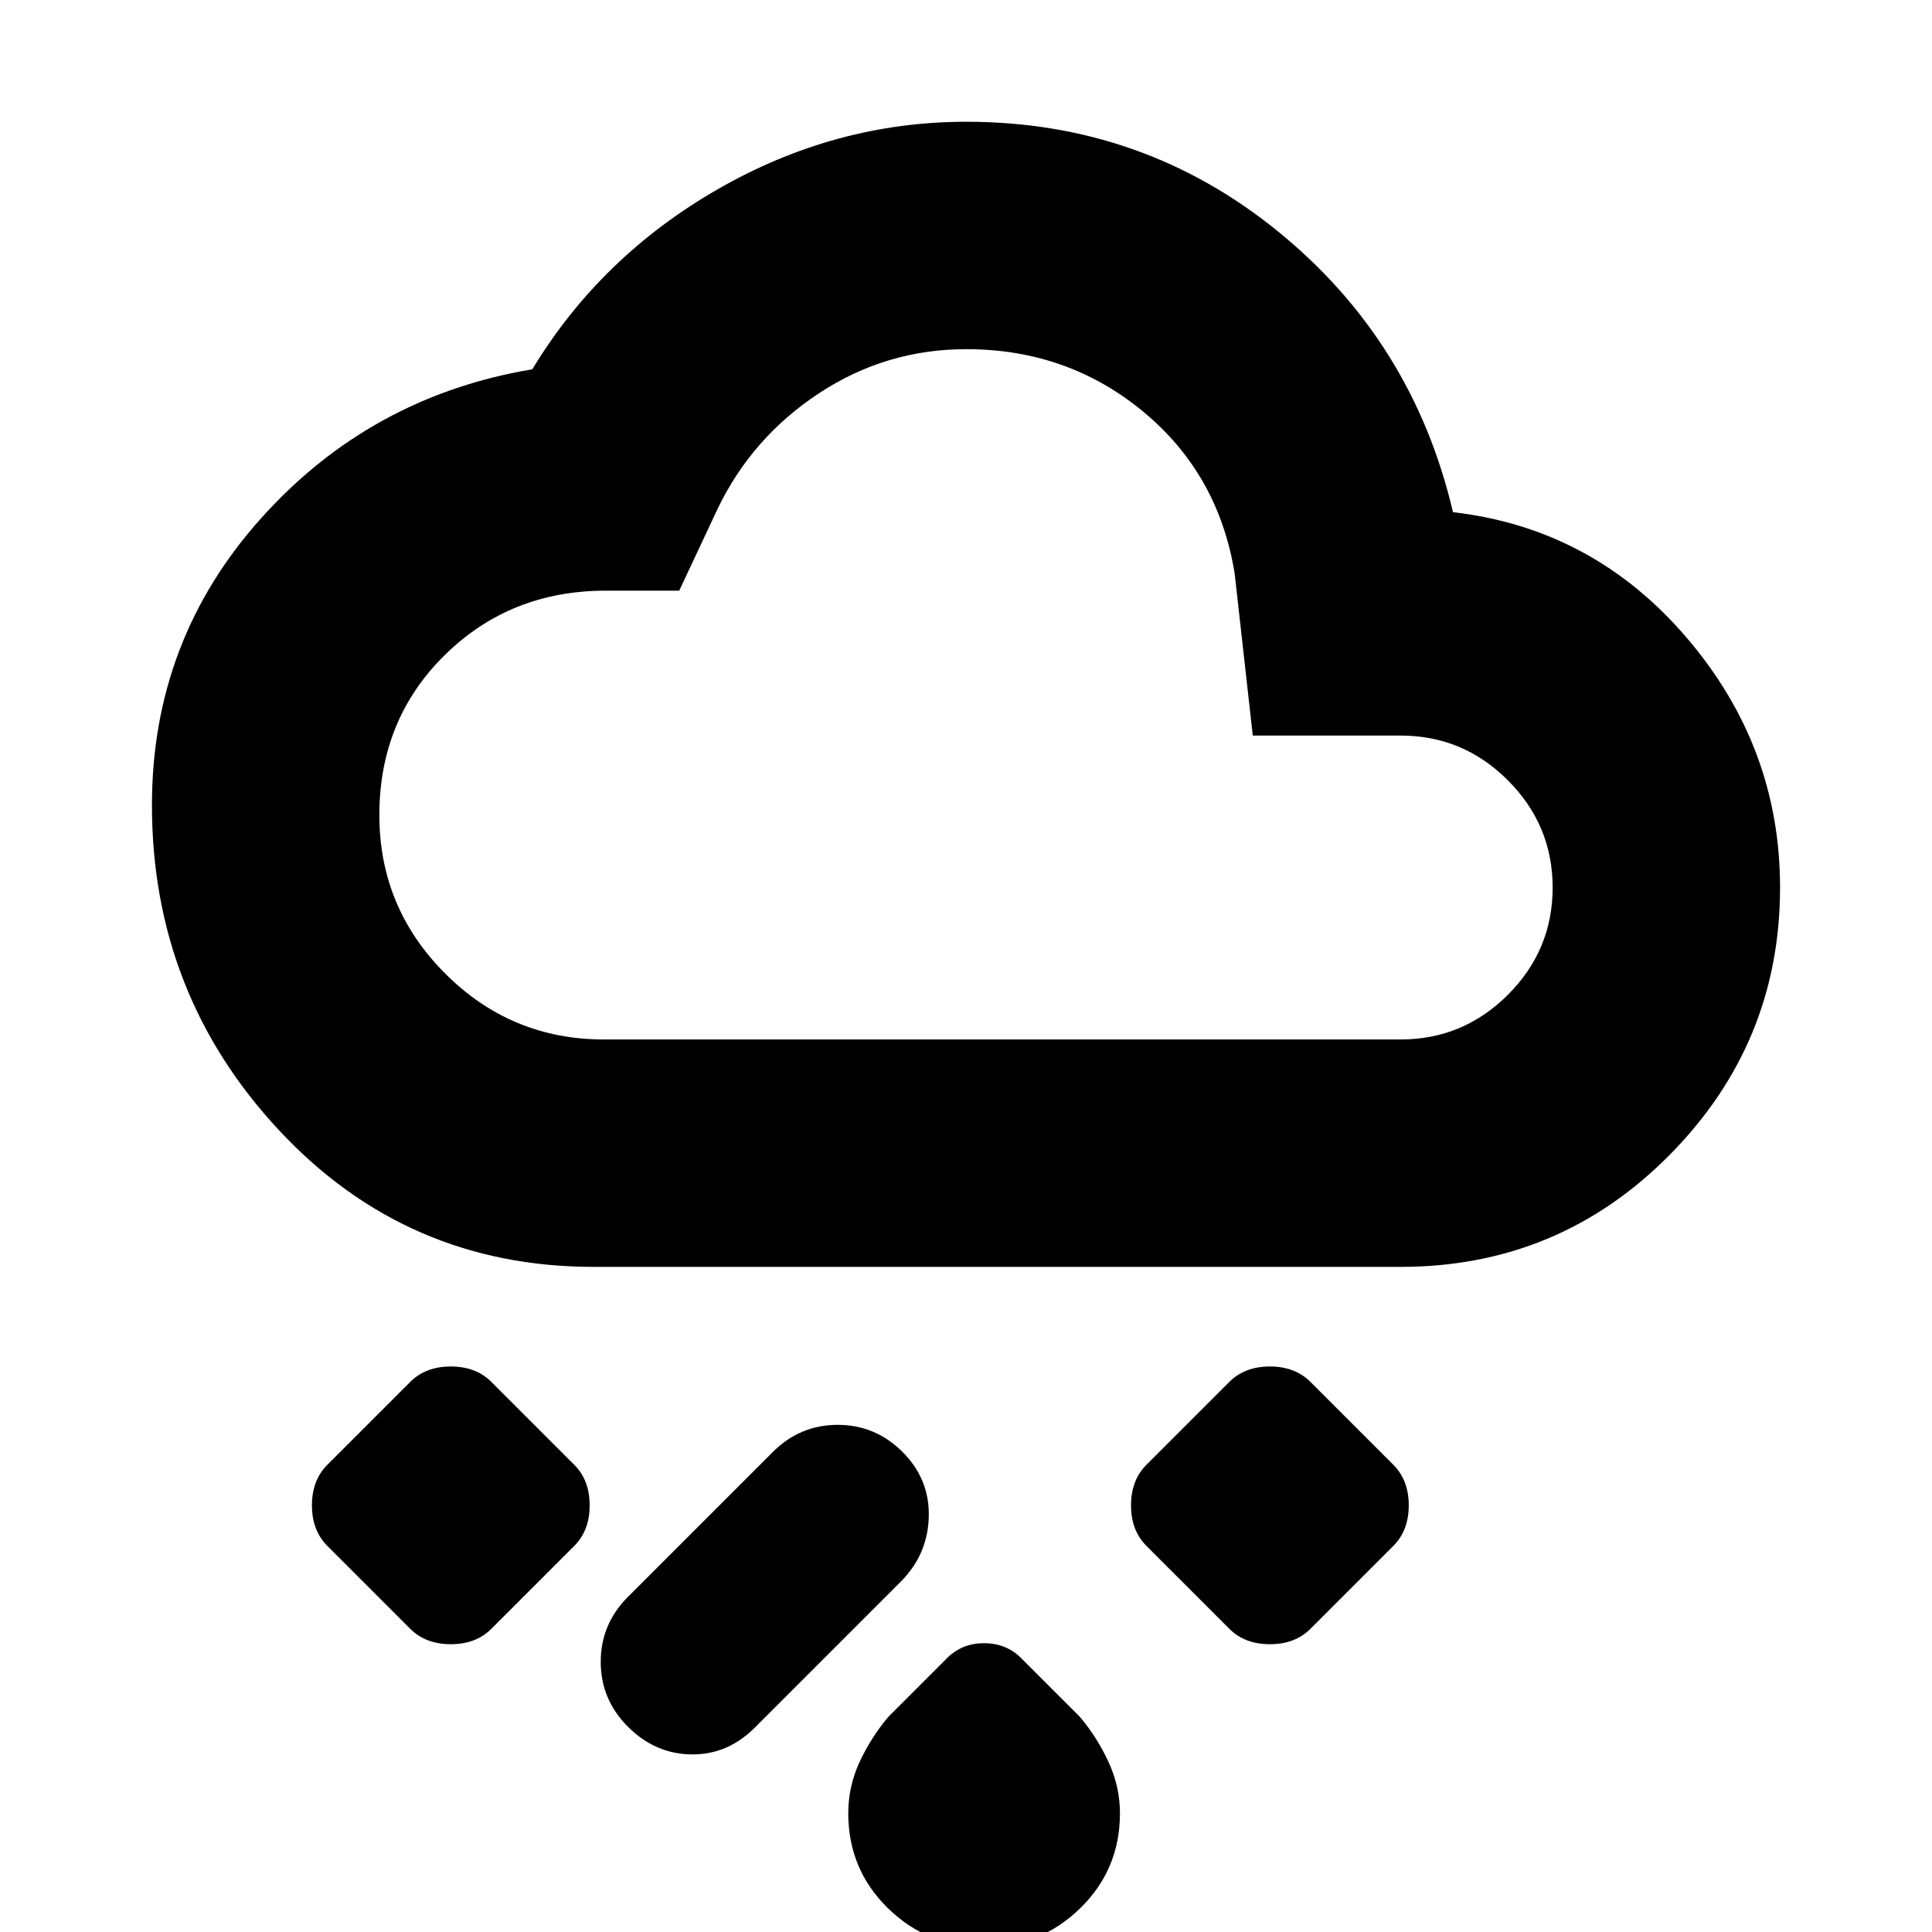 <svg xmlns="http://www.w3.org/2000/svg" height="20" viewBox="0 -960 960 960" width="20"><path d="M488.971 7.5Q461 7.5 441.25-11.782 421.5-31.063 421.5-59.007q0-13.493 5.75-25.743Q433-97 441.5-107l28.5-28.5q7.571-8 19-8t19 8l28.5 28.5q8.5 10 14.25 22.353Q556.5-72.294 556.5-59q0 27.94-19.779 47.22-19.78 19.28-47.75 19.28ZM312-102q-13.5-13.5-13.5-32.25T312-166.5l72-72q13.5-13.5 32.25-13.5t32.25 13.5q13.5 13.5 13 32.25t-14 32.25L375-101.5Q361.5-88 343.5-88.25T312-102Zm298.841-48.659-41.182-41.182Q562-199.5 562-212t7.659-20.159l41.182-41.182Q618.5-281 631-281t20.159 7.659l41.182 41.182Q700-224.5 700-212t-7.659 20.159l-41.182 41.182Q643.5-143 631-143t-20.159-7.659Zm-325.5-41.182-41.182 41.182Q236.5-143 224-143t-20.159-7.659l-41.182-41.182Q155-199.5 155-212t7.659-20.159l41.182-41.182Q211.5-281 224-281t20.159 7.659l41.182 41.182Q293-224.5 293-212t-7.659 20.159ZM295-330.5q-92.966 0-156.233-67.755Q75.5-466.01 75.5-559.959 75.5-642 129.75-702.5t134.75-74q33.888-56 92.194-89.5 58.306-33.5 123.46-33.5 87.846 0 154.884 54.5 67.038 54.5 86.941 139.5 69.521 8 116.021 62.263T884.5-519q0 77.5-55 133T696-330.5H295Zm5-113h396q31.05 0 53.275-22.215 22.225-22.215 22.225-53.25t-22.225-53.285Q727.05-594.5 696-594.5h-73.5l-9-80.5q-8-49.5-45.5-80.5t-87.868-31q-39.995 0-73.313 22-33.319 22-50.319 57.5l-19 40.5H301q-47.5 0-80 32T188.5-555q0 46.036 32.732 78.768T300-443.5ZM480-615Z"/></svg>